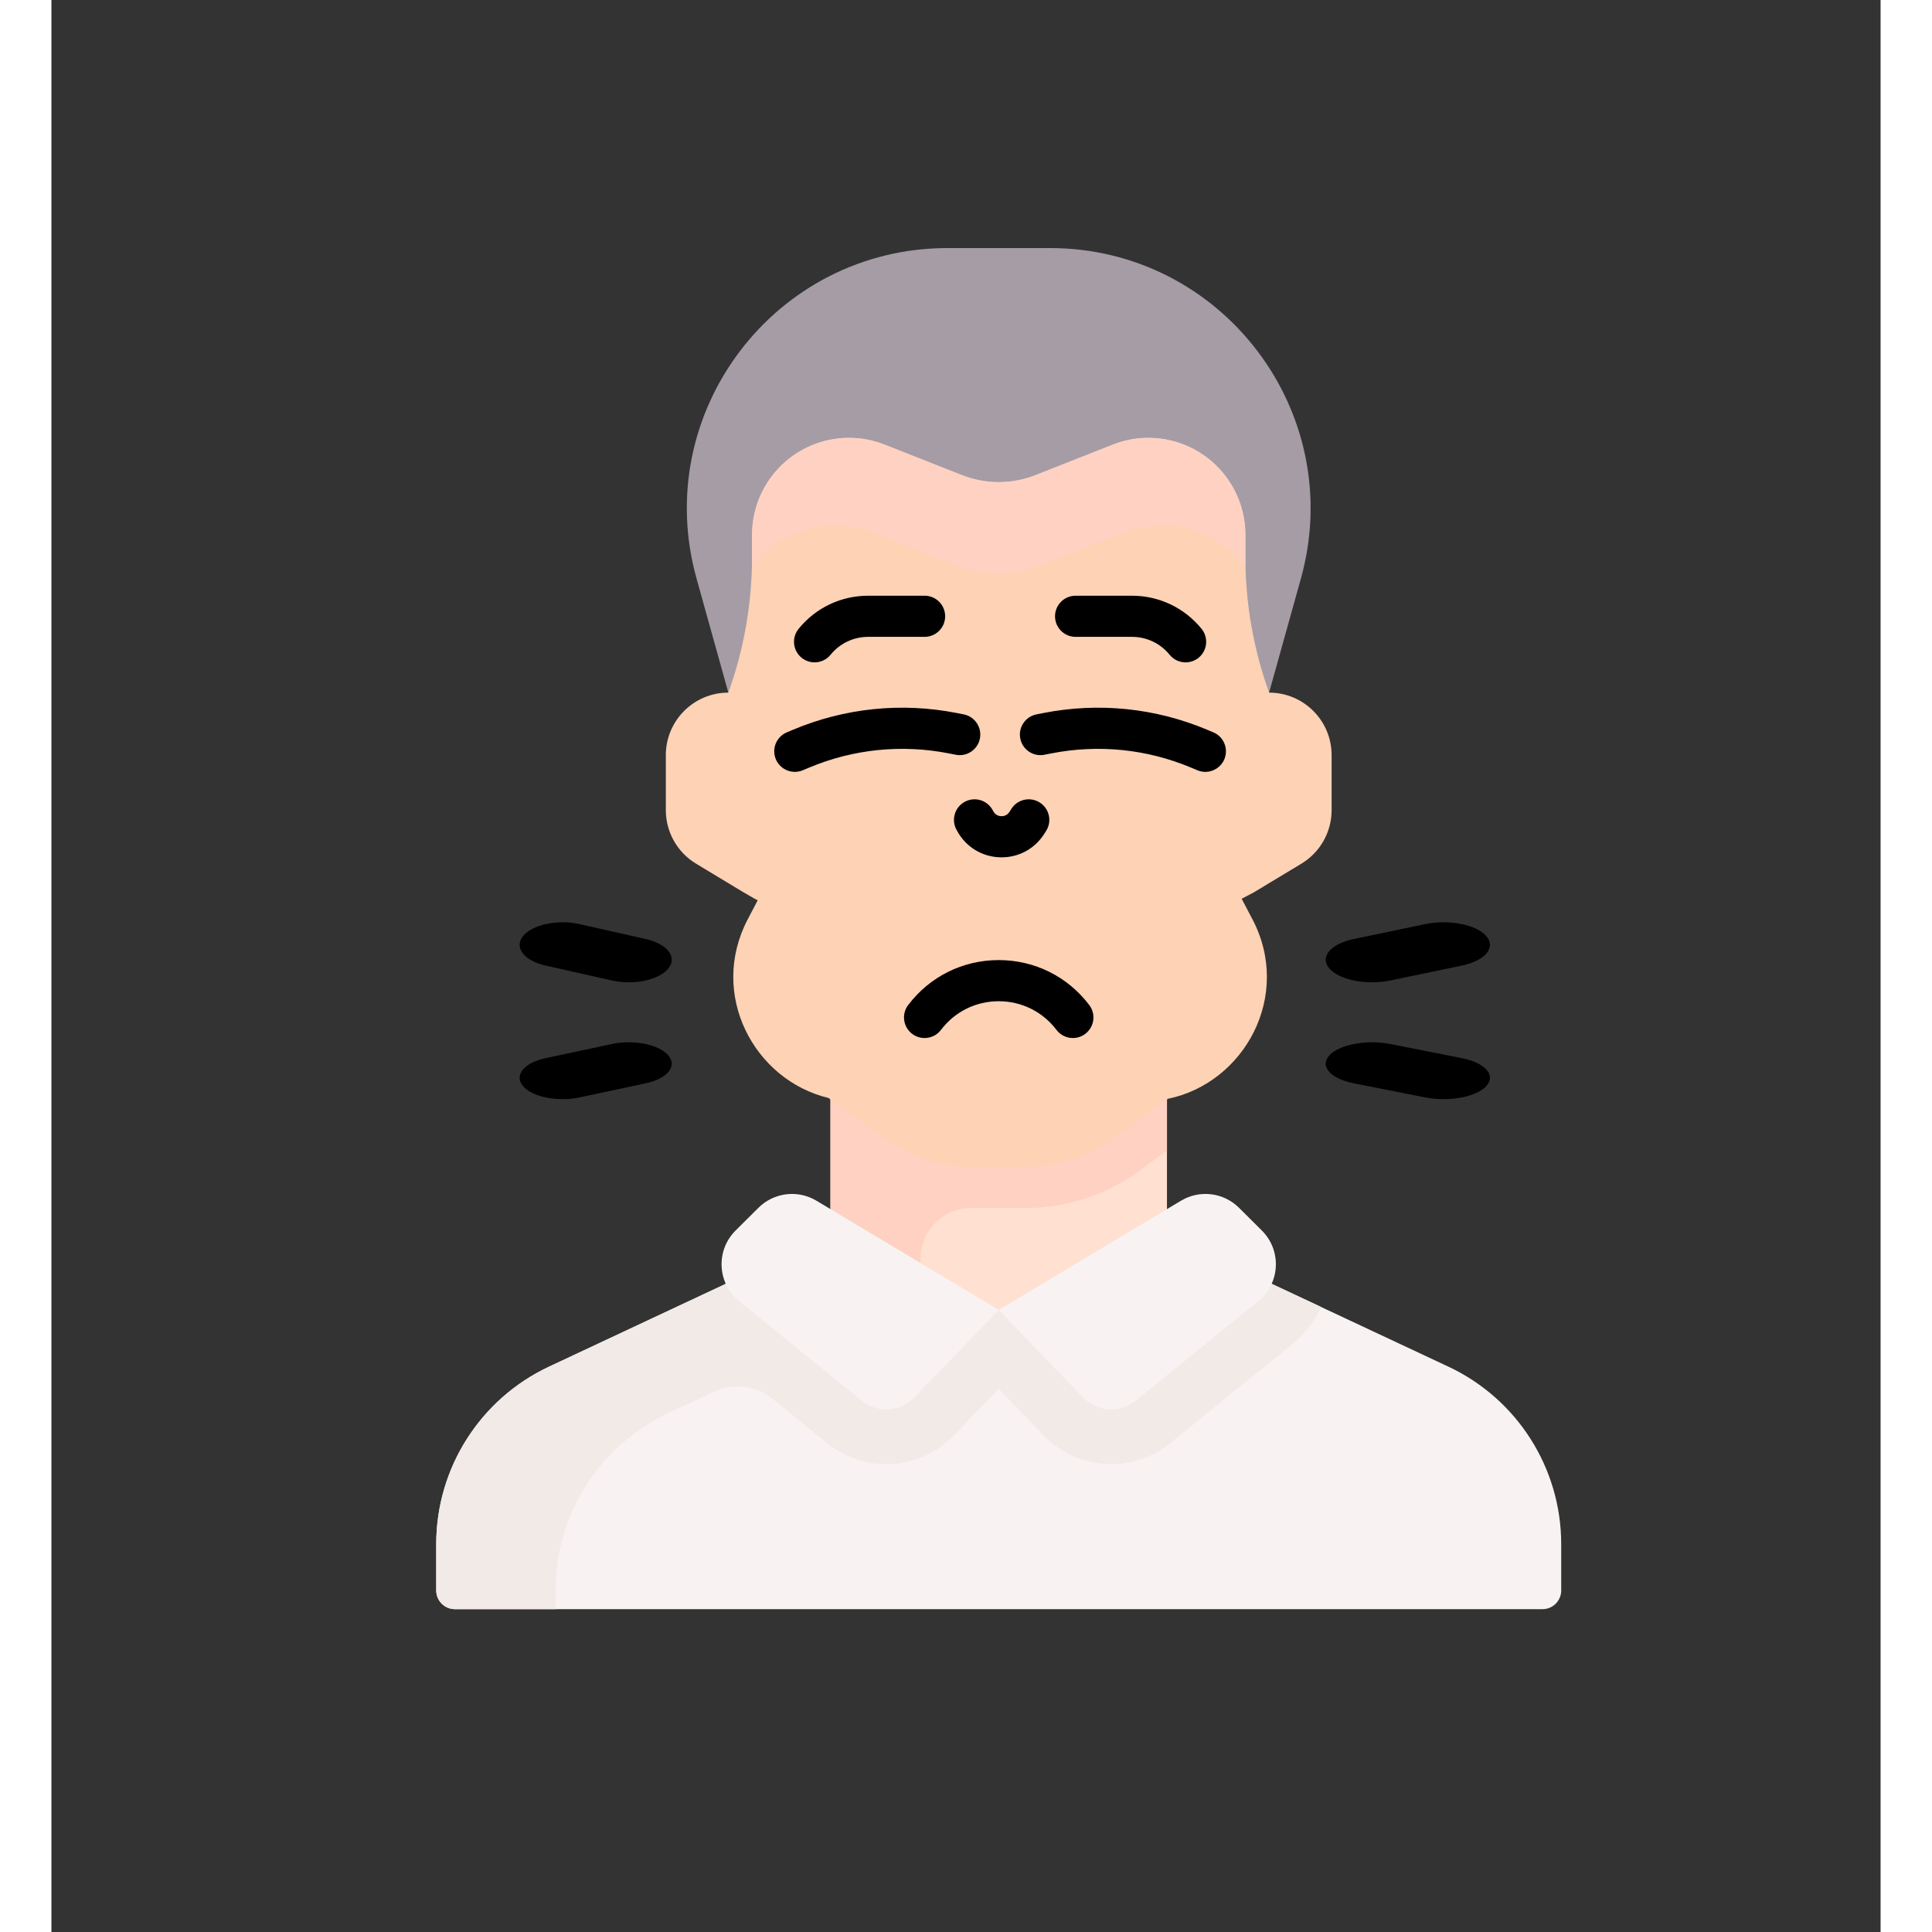 <svg width="100" height="100" viewBox="0 0 587 620" fill="none" xmlns="http://www.w3.org/2000/svg">
<rect x="0" y="0" width="587" height="620" fill="#333333" stroke="none"/>
<g clip-path="url(#clip0)">
<path d="M390.765 222.27L400.969 185.684C415.834 132.383 375.759 79.602 320.424 79.602H287.576C232.241 79.602 192.166 132.383 207.031 185.684L217.235 222.27L238.566 270.617H374.099L390.765 222.27Z" fill="#A59CA6"/>
<path d="M250.005 296.183H357.995V452.271H250.005V296.183Z" fill="#FFE0D1"/>
<path d="M273.605 296.183H250.005V452.271H278.945V403.75C278.945 394.765 286.298 387.632 295.283 387.656H295.452H312.547C325.787 387.656 338.434 383.52 349.129 375.692L357.994 369.194V312.288V296.182H273.605V296.183Z" fill="#FFD1C2"/>
<path d="M381.966 288.423L385.407 294.981C398.312 319.576 382.811 347.586 358.269 352.621C358.269 352.621 358.269 352.63 358.26 352.63L341.323 365.042C332.978 371.151 322.899 374.452 312.547 374.452H295.452C285.1 374.452 275.021 371.151 266.676 365.042L249.37 352.348C225.55 346.635 210.788 319.162 223.473 294.981L226.65 288.916L225.638 288.388L222.152 286.38L206.871 277.164C200.85 273.529 197.17 267.015 197.17 259.99V242.332C197.17 231.249 206.158 222.27 217.232 222.27C219.758 215.263 221.659 208.08 222.927 200.774C224.203 193.468 224.846 186.056 224.846 178.618V171.628C224.846 163.679 227.892 156.039 233.341 150.264C239.335 143.917 247.575 140.511 255.972 140.511C259.81 140.511 263.675 141.224 267.381 142.685L292.178 152.474C299.775 155.475 308.225 155.475 315.822 152.474L340.619 142.685C352.441 138.02 365.927 141.021 374.659 150.264C377.379 153.151 379.51 156.505 380.953 160.132C382.397 163.759 383.154 167.658 383.154 171.628V178.618C383.154 193.503 385.724 208.265 390.768 222.27C396.305 222.27 401.323 224.515 404.949 228.142C408.585 231.777 410.83 236.795 410.83 242.332V259.99C410.83 267.015 407.15 273.529 401.129 277.164L385.848 286.38L383.708 287.507L381.966 288.423Z" fill="#FDD2B5"/>
<path d="M226.921 179.225C233.46 172.302 242.448 168.585 251.609 168.585C255.796 168.585 260.011 169.363 264.053 170.957L291.103 181.634C299.39 184.909 308.608 184.909 316.895 181.634L343.945 170.957C356.841 165.868 371.552 169.141 381.078 179.224C381.824 180.016 382.528 180.84 383.192 181.693C383.167 180.669 383.152 179.643 383.152 178.617V171.627C383.152 167.657 382.395 163.758 380.952 160.131C379.508 156.504 377.378 153.15 374.658 150.263C365.925 141.02 352.44 138.019 340.618 142.684L315.82 152.473C308.224 155.474 299.773 155.474 292.176 152.473L267.379 142.684C263.673 141.223 259.809 140.51 255.971 140.51C247.573 140.51 239.334 143.916 233.339 150.263C227.89 156.038 224.844 163.679 224.844 171.627V178.617C224.844 179.642 224.829 180.667 224.805 181.691C225.469 180.839 226.174 180.016 226.921 179.225Z" fill="#FFD1C2"/>
<path d="M391.588 411.99L448.298 438.572C470.394 448.93 484.508 471.132 484.508 495.535V510.393C484.508 513.71 481.819 516.398 478.502 516.398H129.498C126.181 516.398 123.492 513.71 123.492 510.393V495.535C123.492 471.132 137.606 448.93 159.702 438.572L216.412 411.99L243.171 402.177L304 423.778L364.882 398.854L391.588 411.99Z" fill="#F8F3F2"/>
<path d="M391.588 411.99L364.882 398.854L304 420.355L259.235 407.882L243.324 417.602V402.231L243.171 402.177L216.412 411.99L159.701 438.572C137.605 448.93 123.491 471.132 123.491 495.535V510.393C123.491 513.71 126.18 516.398 129.497 516.398H161.793V510.438C161.793 486.035 175.906 463.833 198.002 453.475L212.683 446.593C218.835 443.71 226.092 444.597 231.368 448.878L248.964 463.154C254.324 467.502 261.016 469.876 267.918 469.876H267.919C276.094 469.876 283.918 466.552 289.592 460.665L303.998 445.722L318.405 460.666C324.046 466.519 331.946 469.876 340.078 469.876C346.958 469.876 353.691 467.487 359.036 463.15L398.388 431.224C402.331 428.024 405.429 423.978 407.515 419.456L391.588 411.99Z" fill="#F2EAE7"/>
<path d="M304 420.355L245.491 385.317C239.502 381.731 231.843 382.667 226.895 387.59L219.554 394.895C213.129 401.288 213.663 411.842 220.702 417.553L260.053 449.479C265.09 453.565 272.417 453.117 276.918 448.448L304 420.355Z" fill="#F8F3F2"/>
<path d="M304 420.355L362.509 385.317C368.497 381.731 376.156 382.667 381.104 387.59L388.446 394.895C394.871 401.288 394.337 411.842 387.297 417.553L347.946 449.479C342.91 453.565 335.583 453.117 331.081 448.448L304 420.355Z" fill="#F8F3F2"/>
<path d="M240.746 211.082C241.971 212.077 243.442 212.56 244.906 212.56C246.825 212.56 248.729 211.727 250.033 210.121C253 206.47 257.401 204.374 262.107 204.374H280.208C283.855 204.374 286.81 201.419 286.81 197.772C286.81 194.126 283.855 191.17 280.208 191.17H262.107C253.408 191.17 245.273 195.043 239.787 201.794C237.486 204.625 237.916 208.782 240.746 211.082Z" fill="black"/>
<path d="M328.672 204.375H346.773C351.479 204.375 355.88 206.469 358.847 210.121C360.152 211.728 362.056 212.561 363.975 212.561C365.437 212.561 366.91 212.077 368.134 211.083C370.964 208.783 371.394 204.625 369.094 201.795C363.608 195.044 355.472 191.172 346.774 191.172H328.673C325.026 191.172 322.071 194.128 322.071 197.774C322.071 201.42 325.026 204.375 328.672 204.375Z" fill="black"/>
<path d="M293.056 257.33C289.863 259.09 288.702 263.106 290.461 266.299L290.703 266.738C293.499 271.809 298.623 274.943 304.411 275.121C304.584 275.126 304.757 275.129 304.929 275.129C310.514 275.129 315.598 272.34 318.605 267.599L319.208 266.65C321.164 263.572 320.252 259.493 317.174 257.538C314.095 255.583 310.014 256.494 308.062 259.573L307.457 260.524C306.655 261.788 305.452 261.945 304.816 261.924C304.174 261.905 302.989 261.676 302.267 260.364L302.025 259.924C300.265 256.73 296.25 255.57 293.056 257.33Z" fill="black"/>
<path d="M304 308.1C292.494 308.1 281.904 313.356 274.949 322.522C272.744 325.426 273.312 329.567 276.216 331.771C279.12 333.976 283.263 333.408 285.466 330.504C289.904 324.657 296.659 321.304 304 321.304C311.341 321.304 318.096 324.657 322.534 330.504C323.832 332.215 325.803 333.115 327.797 333.115C329.188 333.115 330.59 332.676 331.783 331.771C334.688 329.567 335.255 325.426 333.05 322.522C326.096 313.356 315.506 308.1 304 308.1Z" fill="black"/>
<path d="M287.972 241.768L290.21 242.208C293.789 242.909 297.258 240.577 297.96 236.999C298.662 233.421 296.329 229.952 292.751 229.25L290.513 228.811C272.761 225.332 254.567 227.2 237.892 234.221L236.002 235.017C232.643 236.432 231.067 240.304 232.481 243.664C233.545 246.187 235.992 247.704 238.568 247.704C239.423 247.704 240.292 247.537 241.128 247.185L243.016 246.39C257.259 240.393 272.808 238.794 287.972 241.768Z" fill="black"/>
<path d="M318.67 242.208L320.908 241.768C336.074 238.795 351.62 240.392 365.862 246.39L367.751 247.185C368.587 247.538 369.457 247.705 370.311 247.705C372.887 247.705 375.334 246.187 376.398 243.664C377.812 240.304 376.236 236.433 372.877 235.017L370.987 234.222C354.315 227.201 336.117 225.331 318.368 228.812L316.129 229.251C312.551 229.952 310.218 233.422 310.92 237C311.622 240.576 315.084 242.914 318.67 242.208Z" fill="black"/>
<path d="M410.143 310.842C412.563 313.586 418.058 315.23 423.835 315.23C425.79 315.23 427.779 315.041 429.693 314.643L452.621 309.865C460.178 308.29 463.678 304.036 460.438 300.362C457.201 296.688 448.454 294.985 440.887 296.56L417.959 301.338C410.403 302.913 406.904 307.168 410.143 310.842Z" fill="black"/>
<path d="M452.622 339.569L429.694 335.043C422.129 333.55 413.383 335.164 410.143 338.644C406.903 342.124 410.405 346.155 417.96 347.647L440.888 352.174C442.802 352.551 444.791 352.73 446.746 352.73C452.523 352.73 458.019 351.172 460.437 348.573C463.679 345.092 460.179 341.061 452.622 339.569Z" fill="black"/>
<path d="M158.616 309.866L179.845 314.643C181.617 315.042 183.459 315.23 185.269 315.23C190.618 315.23 195.708 313.586 197.947 310.842C200.946 307.168 197.704 302.914 190.708 301.339L169.479 296.561C162.476 294.984 154.374 296.689 151.376 300.362C148.378 304.036 151.618 308.291 158.616 309.866Z" fill="black"/>
<path d="M164.055 352.73C165.866 352.73 167.707 352.55 169.479 352.174L190.708 347.647C197.706 346.155 200.946 342.124 197.946 338.643C194.949 335.164 186.848 333.551 179.844 335.042L158.615 339.569C151.618 341.061 148.377 345.092 151.377 348.572C153.617 351.173 158.707 352.73 164.055 352.73Z" fill="black"/>
</g>
<defs>
<clipPath id="clip0">
<rect width="450" height="450" fill="white" transform="translate(79 73)"/>
</clipPath>
</defs>
</svg>